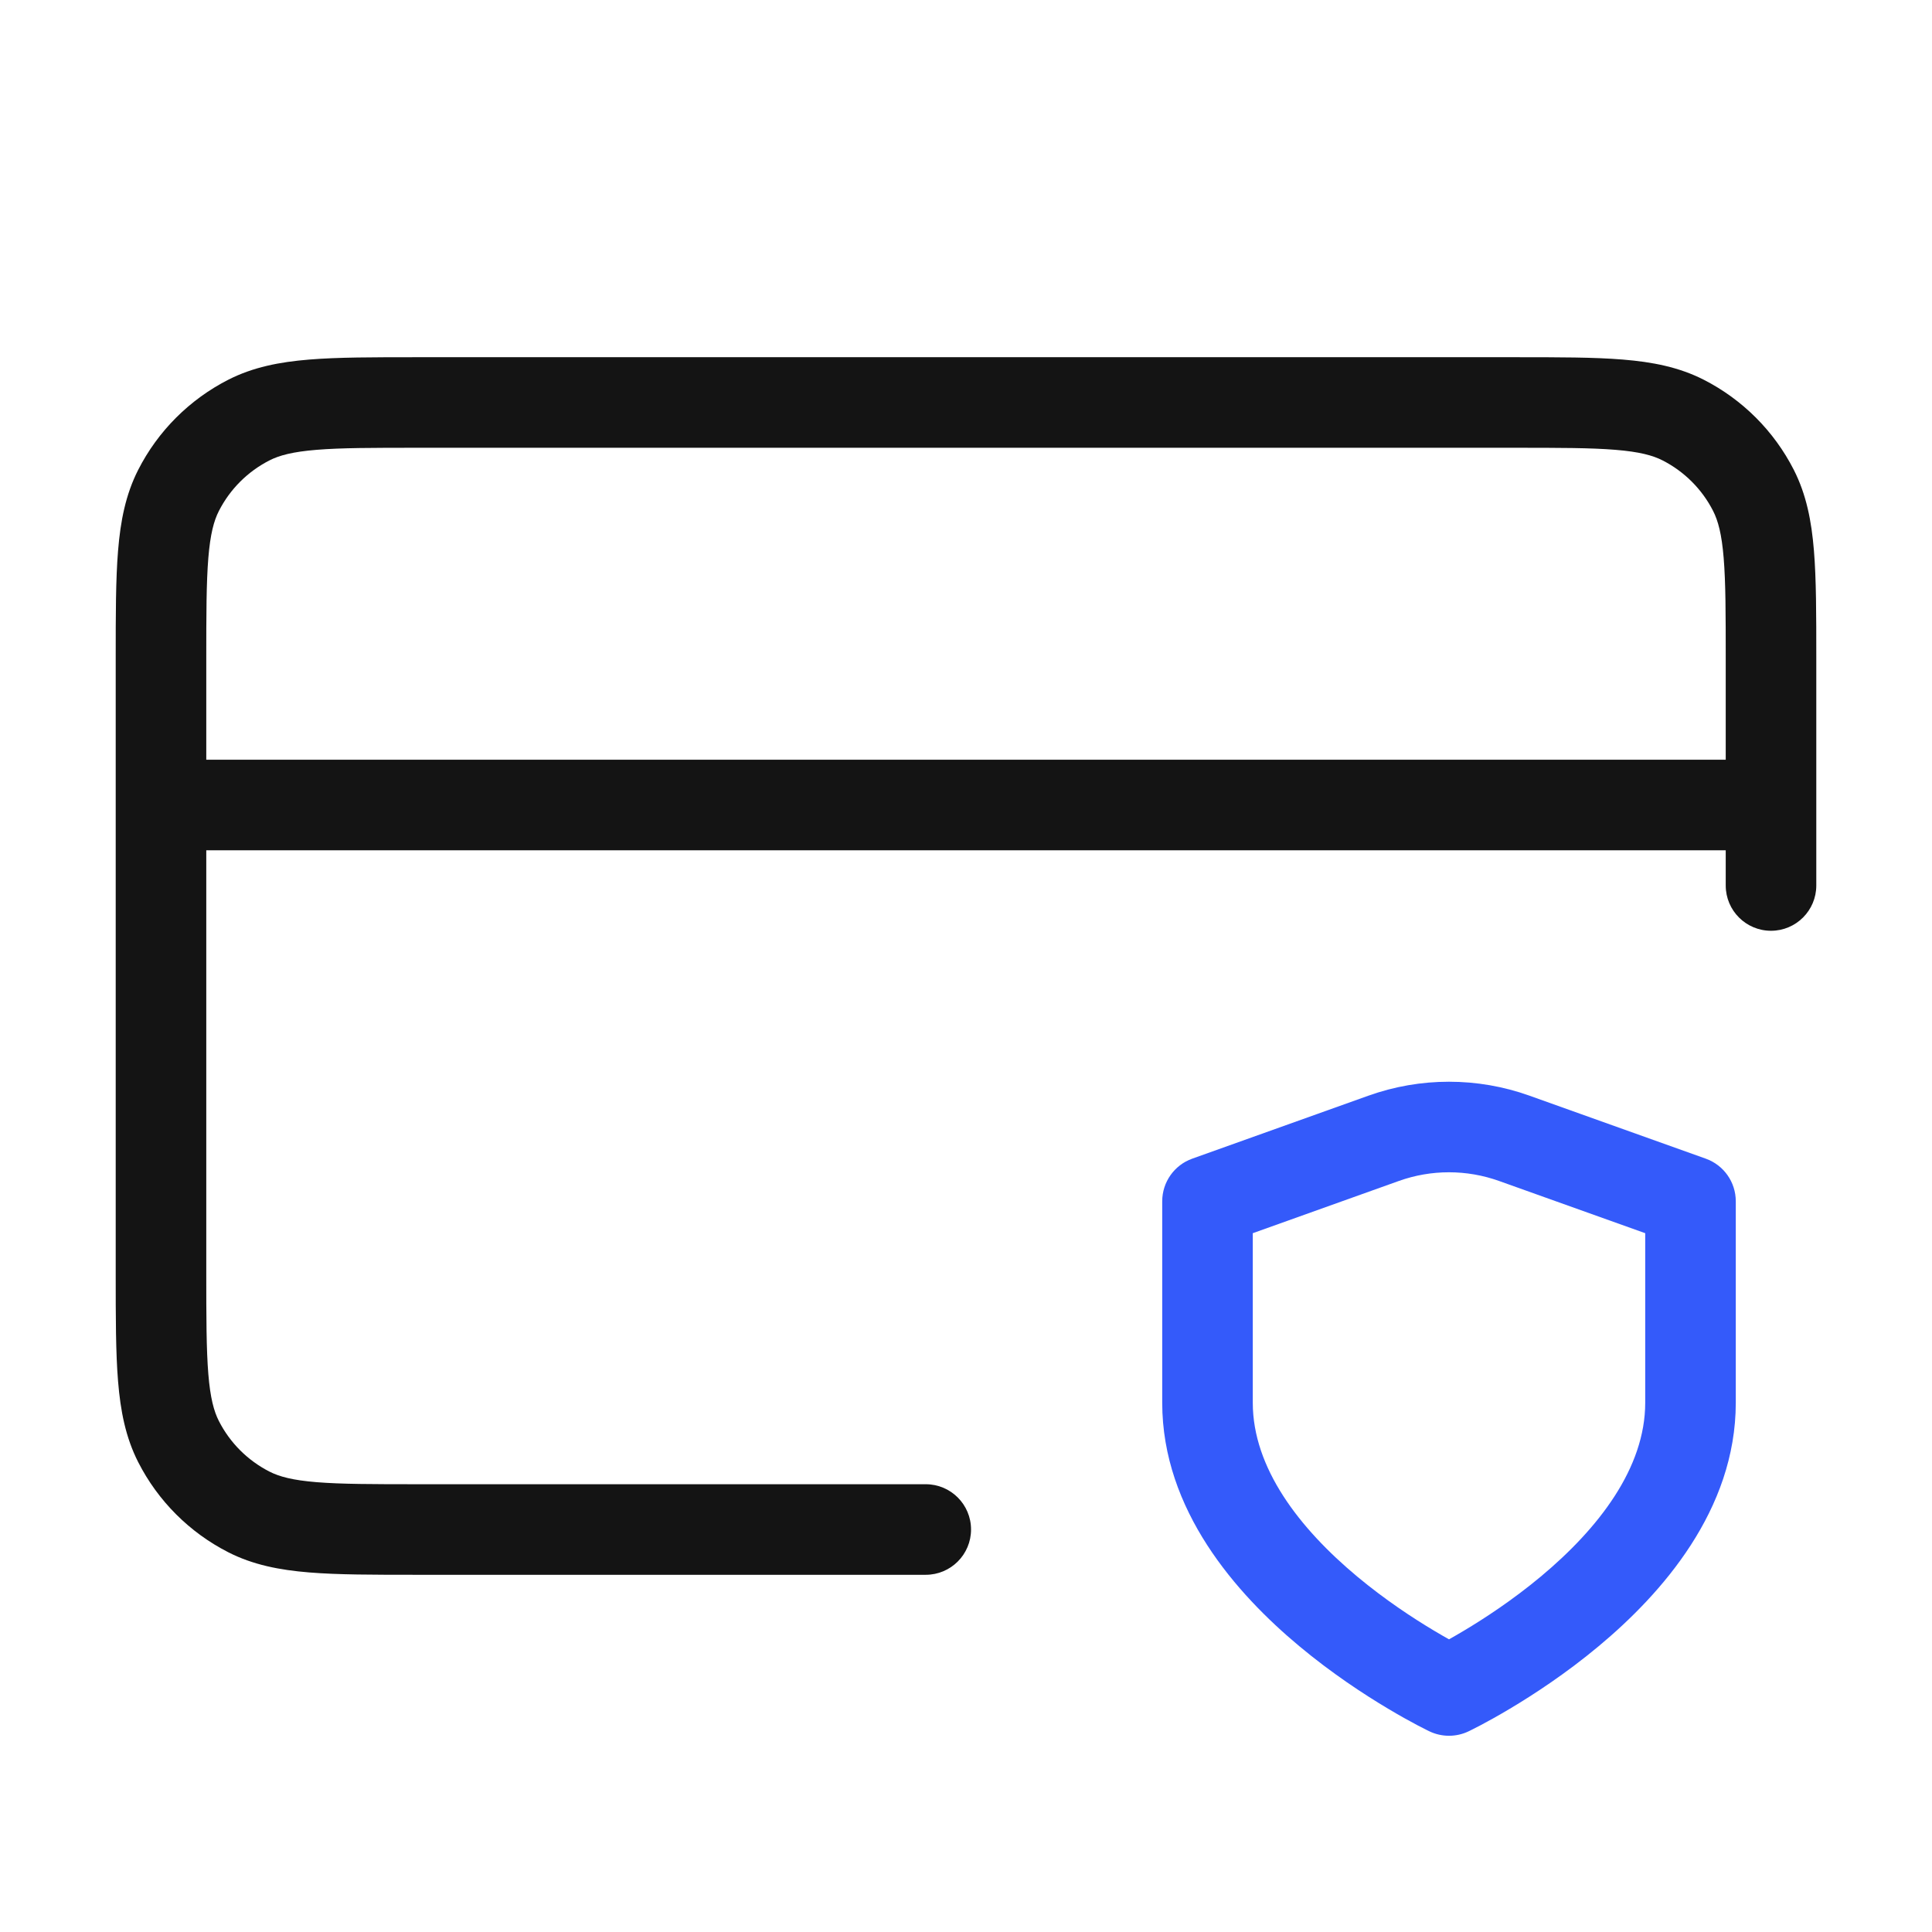 <svg width="64" height="64" viewBox="0 0 64 64" fill="none" xmlns="http://www.w3.org/2000/svg">
<path fill-rule="evenodd" clip-rule="evenodd" d="M13.803 11.833H50.197C51.636 11.833 52.808 11.833 53.759 11.911C54.741 11.991 55.619 12.162 56.436 12.578C57.721 13.233 58.767 14.278 59.422 15.564C59.838 16.381 60.009 17.259 60.089 18.241C60.167 19.192 60.167 20.363 60.167 21.803V29.333C60.167 30.162 59.495 30.833 58.667 30.833C57.838 30.833 57.167 30.162 57.167 29.333V28.167H6.833V42.133C6.833 43.651 6.835 44.7 6.901 45.514C6.966 46.311 7.086 46.75 7.251 47.074C7.619 47.795 8.205 48.381 8.927 48.749C9.25 48.914 9.689 49.034 10.486 49.099C11.3 49.165 12.349 49.167 13.867 49.167H30.667C31.495 49.167 32.167 49.838 32.167 50.667C32.167 51.495 31.495 52.167 30.667 52.167H13.803C12.364 52.167 11.192 52.167 10.242 52.089C9.26 52.009 8.382 51.838 7.565 51.422C6.279 50.767 5.233 49.721 4.578 48.435C4.162 47.618 3.991 46.74 3.911 45.758C3.833 44.808 3.833 43.636 3.833 42.197V21.803C3.833 20.364 3.833 19.192 3.911 18.241C3.991 17.259 4.162 16.381 4.578 15.564C5.233 14.278 6.279 13.233 7.565 12.578C8.382 12.162 9.26 11.991 10.242 11.911C11.193 11.833 12.364 11.833 13.803 11.833ZM6.833 25.167H57.167V21.867C57.167 20.348 57.166 19.3 57.099 18.486C57.034 17.689 56.914 17.25 56.749 16.926C56.382 16.205 55.795 15.619 55.074 15.251C54.75 15.086 54.311 14.966 53.514 14.901C52.7 14.834 51.652 14.833 50.133 14.833H13.867C12.349 14.833 11.3 14.834 10.486 14.901C9.689 14.966 9.25 15.086 8.927 15.251C8.205 15.619 7.619 16.205 7.251 16.926C7.086 17.25 6.966 17.689 6.901 18.486C6.835 19.3 6.833 20.348 6.833 21.867V25.167Z" fill="#141414"/>
<path fill-rule="evenodd" clip-rule="evenodd" d="M50.672 36.298C50.672 36.298 50.672 36.298 50.672 36.298L56.505 38.382C57.102 38.595 57.5 39.16 57.5 39.794V46.467C57.5 50.027 55.04 52.796 52.961 54.53C51.884 55.429 50.814 56.129 50.018 56.603C49.618 56.842 49.282 57.026 49.044 57.152C48.924 57.215 48.829 57.263 48.761 57.297C48.727 57.314 48.7 57.327 48.681 57.337L48.657 57.348L48.65 57.352L48.646 57.354C48.646 57.354 48.645 57.354 48 56C47.355 57.354 47.354 57.354 47.354 57.354L47.35 57.352L47.343 57.348L47.319 57.337C47.3 57.327 47.273 57.314 47.239 57.297C47.171 57.263 47.076 57.215 46.956 57.152C46.718 57.026 46.382 56.842 45.982 56.603C45.186 56.129 44.116 55.429 43.039 54.53C40.96 52.796 38.5 50.027 38.5 46.467V39.794C38.5 39.161 38.898 38.595 39.495 38.382L45.325 36.298C47.053 35.679 48.943 35.679 50.671 36.297C50.671 36.297 50.672 36.298 50.672 36.298ZM48 56L47.354 57.354C47.762 57.548 48.238 57.548 48.646 57.354L48 56ZM48 54.305C48.142 54.225 48.305 54.132 48.482 54.026C49.186 53.607 50.116 52.996 51.039 52.227C52.96 50.625 54.5 48.627 54.5 46.467V40.851L49.661 39.122C48.586 38.737 47.411 38.737 46.336 39.122L41.5 40.851V46.467C41.5 48.627 43.04 50.625 44.961 52.227C45.884 52.996 46.814 53.607 47.518 54.026C47.695 54.132 47.858 54.225 48 54.305Z" fill="#345AFA"/>
</svg>
